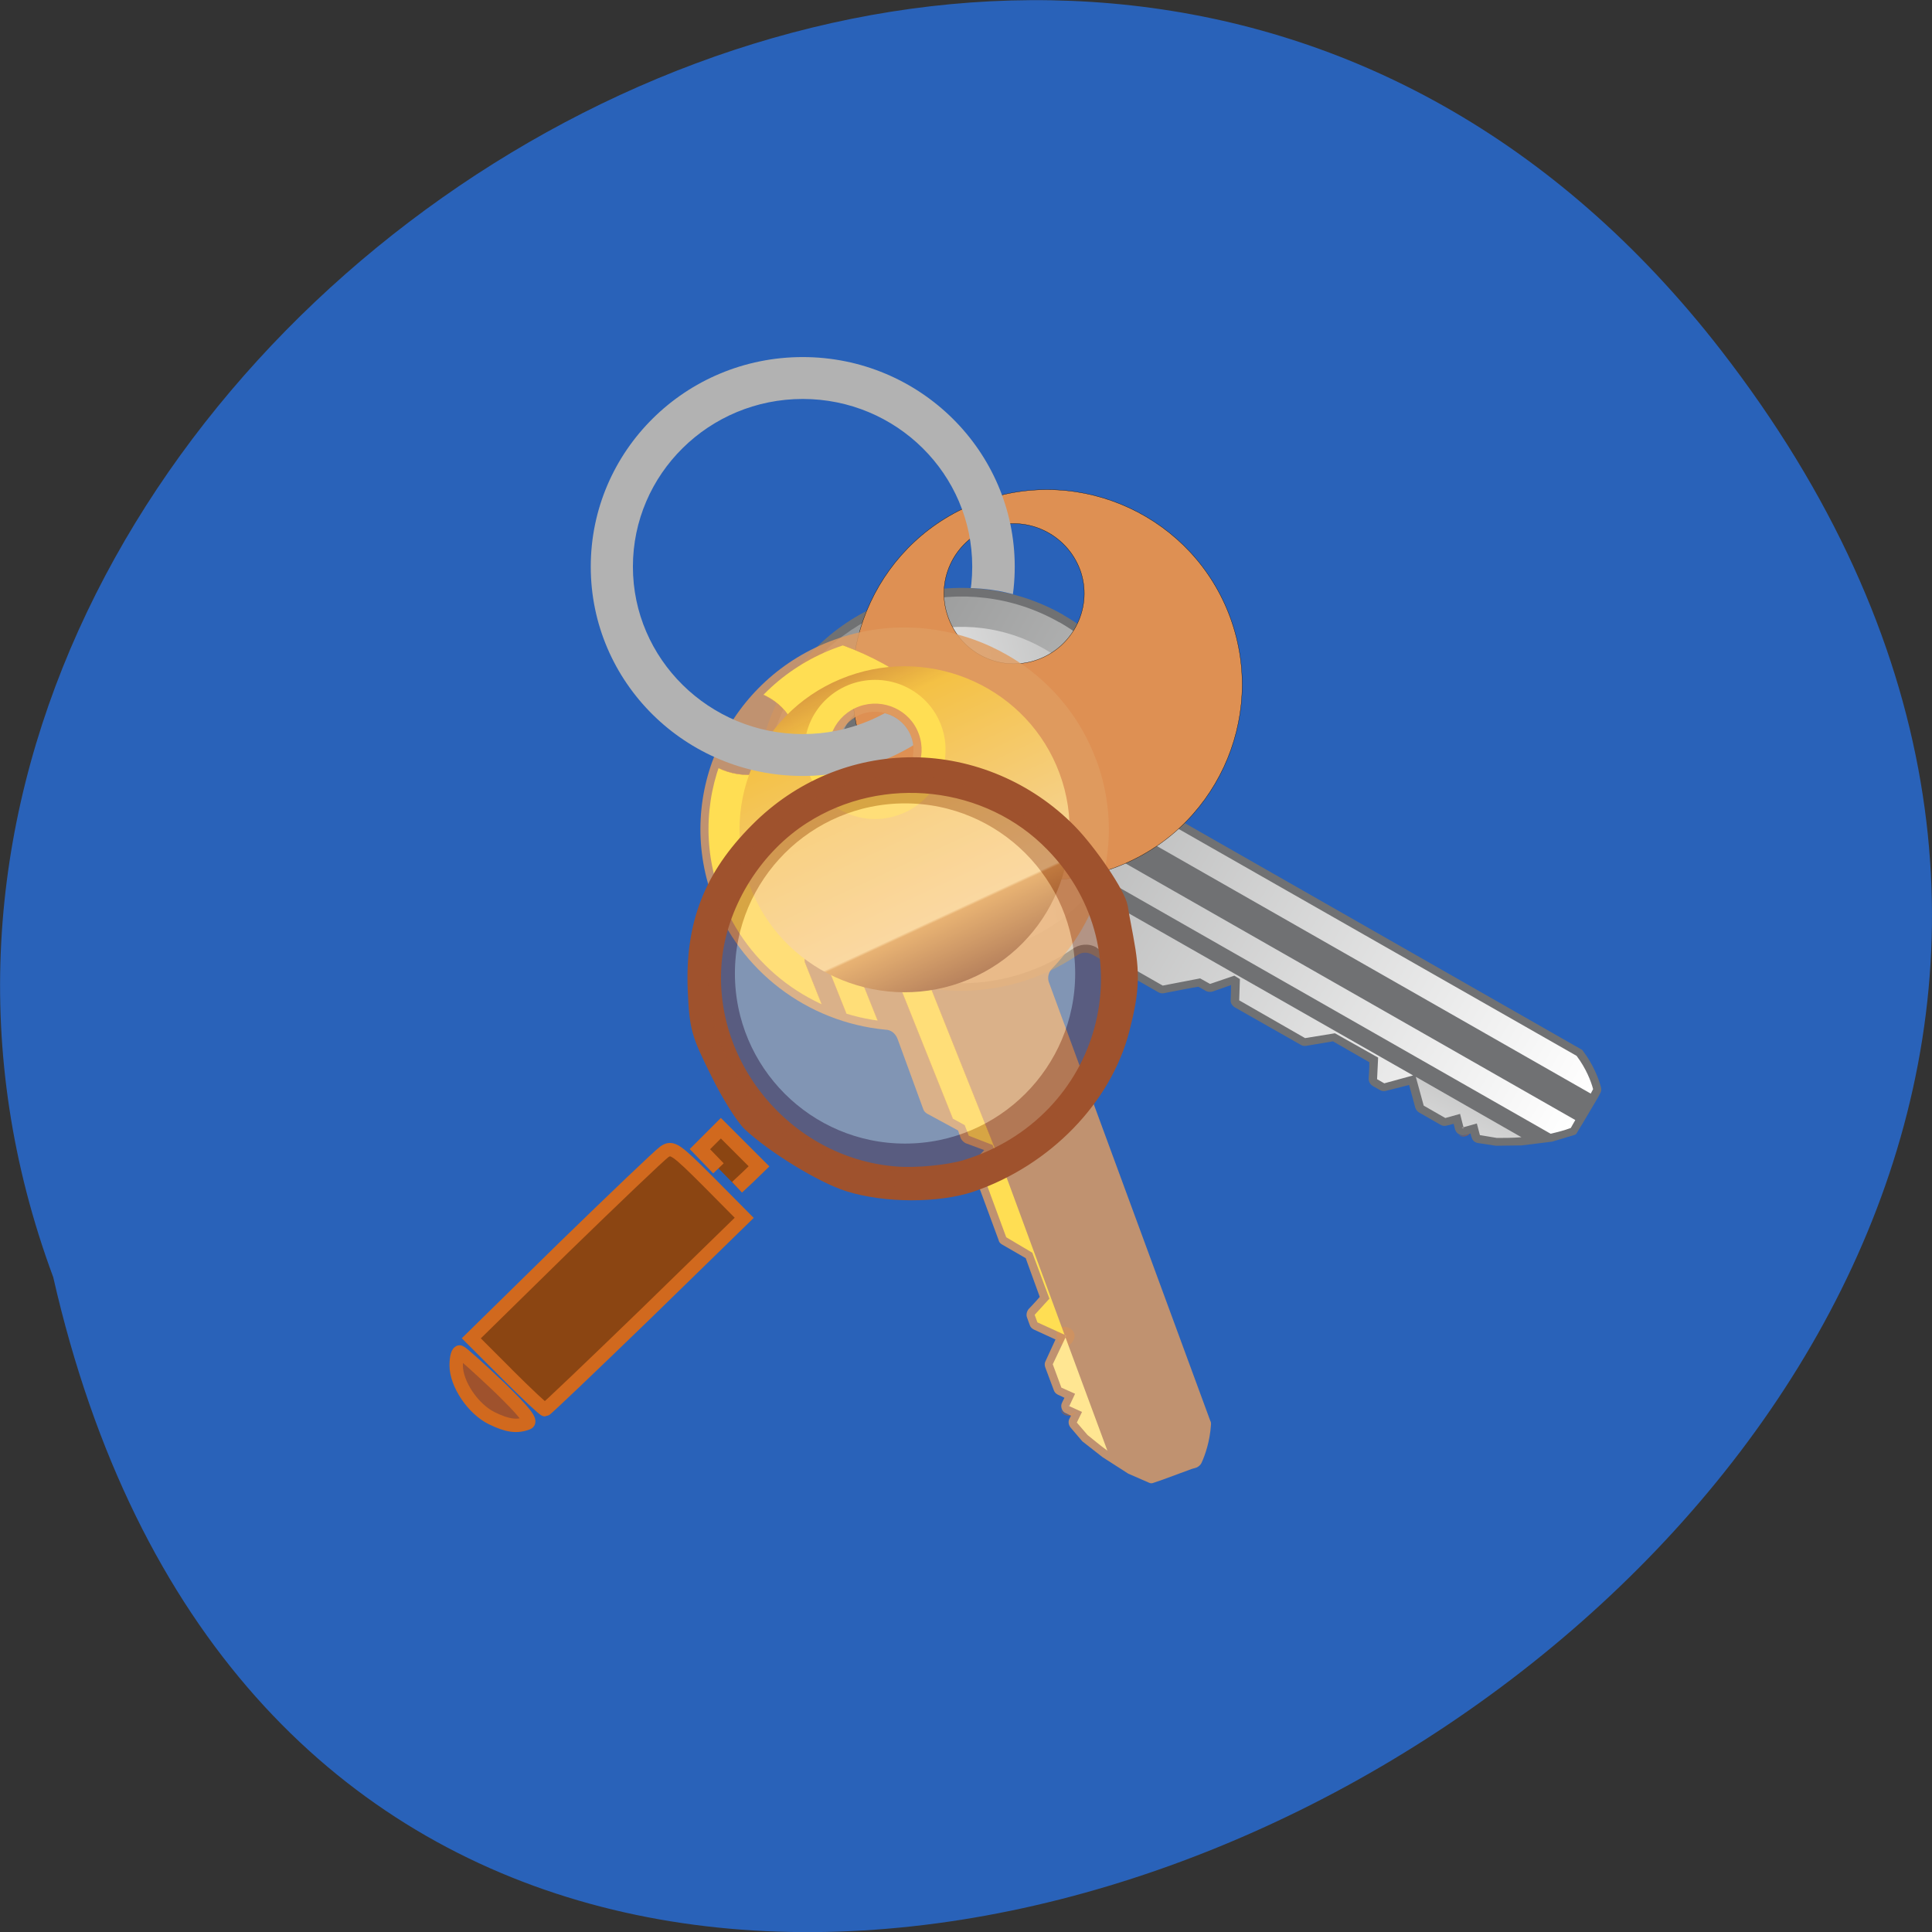 <svg xmlns="http://www.w3.org/2000/svg" xmlns:xlink="http://www.w3.org/1999/xlink" viewBox="0 0 22 22"><rect x="0" y="0" width="22" height="22" fill="#333333" stroke="none"/><defs><g id="O" clip-path="url(#N)"><path d="m 143.8 133.08 c 0 11.328 -9.278 20.52 -20.712 20.52 c -11.434 0 -20.712 -9.192 -20.712 -20.52 c 0 -11.328 9.278 -20.52 20.712 -20.52 c 11.434 0 20.712 9.192 20.712 20.52" transform="matrix(0.101 0 0 0.102 -2.126 -2.489)" fill="#ffdeac" stroke="#9f522d" stroke-width="3.061"/></g><clipPath id="A"><path d="m 9.469 8.715 c 0.102 0.27 0.402 0.41 0.68 0.309 c 0.273 -0.098 0.414 -0.395 0.313 -0.668 c -0.098 -0.27 -0.402 -0.41 -0.676 -0.313 c -0.273 0.098 -0.418 0.398 -0.316 0.672 m 2.926 -0.027 c 0.301 0.816 0.086 1.691 -0.484 2.277 c -0.059 0.063 -0.082 0.152 -0.059 0.238 l 0.004 0.016 c 0 0 0 0.004 0 0.004 c 0 0 0.004 0 0.004 0.004 l 1.836 4.984 c -0.012 0.18 -0.063 0.324 -0.102 0.41 l -0.055 0.02 l -2.145 -5.816 c -0.016 -0.051 -0.234 -0.371 -0.234 -0.371 l -0.156 0.055 c 0 0 0.043 0.387 0.063 0.434 l 2.145 5.82 l -0.102 0.035 c -0.07 -0.023 -0.145 -0.055 -0.219 -0.098 l -2.031 -5.512 c -0.02 -0.051 -0.168 -0.188 -0.168 -0.188 l -0.016 0.004 c 0 0 -0.023 0.203 -0.008 0.25 l 1.453 3.945 l -0.309 -0.141 l -0.031 -0.086 l 0.168 -0.184 l -0.195 -0.523 l -0.297 -0.176 l -0.297 -0.805 l 0.168 -0.18 l -0.027 -0.066 l -0.27 -0.105 l -0.047 -0.121 l -0.379 -0.207 l -0.297 -0.801 c 0 -0.004 0 -0.008 0 -0.008 c -0.035 -0.098 -0.125 -0.16 -0.223 -0.164 c -0.828 -0.078 -1.578 -0.613 -1.883 -1.438 c -0.422 -1.145 0.176 -2.406 1.336 -2.824 c 1.156 -0.414 2.438 0.176 2.855 1.316"/></clipPath><clipPath id="F"><path d="m 11 15 h 2 v 2 h -2"/></clipPath><clipPath id="N"><path d="M 0,0 H22 V22 H0 z"/></clipPath><clipPath id="D"><path d="m 9.211 8.805 c 0.152 0.41 0.613 0.625 1.027 0.473 c 0.418 -0.148 0.633 -0.602 0.48 -1.016 c -0.152 -0.41 -0.609 -0.621 -1.027 -0.473 c -0.418 0.152 -0.633 0.605 -0.48 1.016 m 2.855 0.004 c 0.355 0.961 -0.148 2.027 -1.125 2.379 c -0.973 0.348 -2.051 -0.148 -2.406 -1.109 c -0.355 -0.965 0.148 -2.027 1.121 -2.379 c 0.977 -0.352 2.055 0.145 2.41 1.109"/></clipPath><clipPath id="G"><path d="m 12.387 16.344 l -0.125 -0.145 l 0.059 -0.121 l -0.145 -0.066 l 0.066 -0.141 l -0.156 -0.07 l -0.098 -0.266 l 0.145 -0.305 l 0.477 1.289 c -0.086 -0.063 -0.16 -0.125 -0.223 -0.176"/></clipPath><clipPath id="H"><path d="m 9 7 h 1 v 1 h -1"/></clipPath><clipPath id="K"><path d="m 9.141 4.066 c -1.336 0 -2.414 1.07 -2.414 2.387 c 0 1.316 1.078 2.383 2.414 2.383 c 1.332 0 2.414 -1.066 2.414 -2.383 c 0 -1.316 -1.082 -2.387 -2.414 -2.387 m 0 0.477 c 1.066 0 1.93 0.855 1.93 1.91 c 0 1.051 -0.863 1.906 -1.93 1.906 c -1.066 0 -1.934 -0.855 -1.934 -1.906 c 0 -1.055 0.867 -1.91 1.934 -1.91"/></clipPath><clipPath id="I"><path d="m 4.563 3.711 v 5.797 h 7.926 v -5.797 m -1.504 2.984 c 0.129 0 0.262 0.012 0.391 0.035 c 0.184 0.035 0.359 0.09 0.527 0.164 v 1.691 h -1.504 c 0.027 -0.223 -0.125 -0.426 -0.348 -0.469 c -0.012 0 -0.027 -0.004 -0.039 -0.004 v -1.215 c 0.305 -0.137 0.637 -0.207 0.973 -0.203"/></clipPath><clipPath id="J"><path d="m 6 4 h 6 v 5 h -6"/></clipPath><clipPath id="C"><path d="m 8 7 h 5 v 5 h -5"/></clipPath><clipPath id="0"><path d="m 8 6 h 11 v 7 h -11"/></clipPath><clipPath id="1"><path d="m 9.836 8.961 c 0.25 0.145 0.574 0.063 0.723 -0.188 c 0.145 -0.25 0.059 -0.57 -0.195 -0.715 c -0.254 -0.145 -0.578 -0.059 -0.723 0.191 c -0.145 0.25 -0.059 0.57 0.195 0.711 m 2.227 -1.875 c 0.758 0.434 1.164 1.242 1.109 2.051 c -0.004 0.086 0.035 0.168 0.109 0.219 v 0.004 l 0.012 0.008 c 0 0 0.004 0 0.004 0.004 c 0 0 0.004 0 0.004 0 l 4.652 2.652 c 0.109 0.145 0.164 0.289 0.188 0.379 l -0.027 0.051 l -5.43 -3.098 c -0.047 -0.023 -0.422 -0.133 -0.422 -0.133 l -0.082 0.141 c 0 0 0.281 0.266 0.328 0.293 l 5.43 3.098 l -0.051 0.09 c -0.07 0.027 -0.148 0.047 -0.23 0.066 l -5.148 -2.938 c -0.043 -0.023 -0.25 -0.035 -0.25 -0.035 l -0.008 0.016 c 0 0 0.113 0.168 0.16 0.195 l 3.68 2.098 l -0.328 0.09 l -0.082 -0.047 l 0.012 -0.246 l -0.492 -0.277 l -0.34 0.055 l -0.75 -0.43 l 0.008 -0.242 l -0.063 -0.039 l -0.277 0.094 l -0.113 -0.063 l -0.426 0.082 l -0.746 -0.426 c -0.004 -0.004 -0.004 -0.004 -0.008 -0.008 c -0.09 -0.051 -0.199 -0.039 -0.277 0.02 c -0.688 0.465 -1.609 0.531 -2.375 0.094 c -1.066 -0.609 -1.434 -1.957 -0.816 -3.01 c 0.613 -1.051 1.98 -1.414 3.047 -0.805"/></clipPath><clipPath id="4"><path d="m 9.699 9.195 c 0.383 0.219 0.871 0.09 1.094 -0.289 c 0.223 -0.379 0.09 -0.863 -0.293 -1.082 c -0.383 -0.219 -0.875 -0.09 -1.098 0.289 c -0.219 0.379 -0.09 0.863 0.297 1.082 m 2.188 -1.809 c 0.898 0.512 1.203 1.648 0.688 2.535 c -0.52 0.887 -1.668 1.191 -2.566 0.68 c -0.898 -0.516 -1.207 -1.648 -0.688 -2.535 c 0.52 -0.887 1.668 -1.191 2.566 -0.68"/></clipPath><clipPath id="3"><path d="m 9 7 h 4 v 4 h -4"/></clipPath><clipPath id="9"><path d="m 8 7 h 6 v 10 h -6"/></clipPath><clipPath id="7"><path d="m 17.04 12.957 l -0.188 -0.031 l -0.035 -0.133 l -0.152 0.043 l -0.039 -0.152 l -0.168 0.047 l -0.246 -0.141 l -0.09 -0.328 l 1.203 0.688 c -0.105 0.008 -0.203 0.008 -0.285 0.008"/></clipPath><clipPath id="6"><path d="m 16 12 h 2 v 1 h -2"/></clipPath><filter id="L" filterUnits="objectBoundingBox" x="0" y="0" width="22" height="22"><feColorMatrix type="matrix" in="SourceGraphic" values="0 0 0 0 1 0 0 0 0 1 0 0 0 0 1 0 0 0 1 0"/></filter><linearGradient id="E" gradientUnits="userSpaceOnUse" x1="6258.49" y1="4863.61" x2="7284.95" y2="5415.67" gradientTransform="matrix(-0.004 -0.002 0.002 -0.003 26.23 38.34)"><stop stop-color="#823f23"/><stop offset="0.169" stop-color="#d8954b"/><stop offset="0.175" stop-color="#f6d499"/><stop offset="0.706" stop-color="#f4c145"/><stop offset="1" stop-color="#ac5635" stop-opacity="0.961"/></linearGradient><linearGradient id="B" gradientUnits="userSpaceOnUse" x1="5139.24" y1="5497.2" x2="7412.06" y2="3616.76" gradientTransform="matrix(-48.8 48.8 48.8 48.8 6016.4 4312.83)"><stop stop-color="#ffde53"/><stop offset="1" stop-color="#e7ac70"/></linearGradient><linearGradient id="5" gradientUnits="userSpaceOnUse" x1="0" x2="1" gradientTransform="matrix(5.441 -1.327 -1.343 -5.374 9.399 9.371)" xlink:href="#2"/><linearGradient id="2" gradientUnits="userSpaceOnUse" x1="0" x2="1" gradientTransform="matrix(-8.824 -5.031 -5.094 8.714 17.838 12.923)"><stop stop-color="#fff"/><stop offset="1" stop-color="#949595"/></linearGradient><linearGradient id="8" gradientUnits="userSpaceOnUse" x1="0" x2="1" gradientTransform="matrix(1.501 -3.583 -3.628 -1.483 16.02 14.28)" xlink:href="#2"/><mask id="M"><g filter="url(#L)"><path fill-opacity="0.412" d="M 0,0 H22 V22 H0 z"/></g></mask></defs><path d="m 19.594 3.984 c 10.234 13.195 -15.262 26.895 -18.988 10.559 c -3.82 -10.289 11.398 -20.336 18.988 -10.559" fill="#2962b9"/><g fill="#786164"><path d="m 16.203 12.219 l 0.008 0.02 c 0.008 0.039 -0.004 0.074 -0.035 0.098 c -0.031 0.023 -0.07 0.027 -0.102 0.008 l -0.031 -0.016 c -0.031 -0.02 -0.051 -0.055 -0.047 -0.094 c 0.008 -0.035 0.031 -0.066 0.07 -0.078 l 0.023 -0.004 c 0.047 -0.016 0.102 0.016 0.113 0.066"/><path d="m 16.754 12.824 c 0.012 0.039 -0.004 0.074 -0.031 0.098 c -0.031 0.023 -0.074 0.027 -0.105 0.008 l -0.02 -0.012 c 0.031 0.02 0.082 0.016 0.109 -0.008 c 0.031 -0.023 0.051 -0.063 0.043 -0.098 l 0.004 0.012"/></g><path d="m 16.12 12.262 l -0.027 -0.016 l 0.023 -0.004 l 0.004 0.02" fill="#b2a8a8"/><path d="m 10.715 8.859 c 0.195 -0.332 0.078 -0.762 -0.262 -0.953 c -0.34 -0.195 -0.773 -0.082 -0.969 0.254 c -0.195 0.336 -0.078 0.762 0.262 0.957 c 0.336 0.191 0.773 0.078 0.969 -0.258 m 1.938 1.109 c -0.543 0.93 -1.75 1.246 -2.691 0.711 c -0.941 -0.535 -1.266 -1.73 -0.723 -2.66 c 0.543 -0.93 1.754 -1.25 2.695 -0.711 c 0.941 0.535 1.266 1.73 0.719 2.66" fill="#786164"/><path d="m 9.883 8.883 c 0.207 0.117 0.473 0.047 0.594 -0.156 c 0.121 -0.207 0.047 -0.469 -0.16 -0.59 c -0.207 -0.117 -0.473 -0.047 -0.594 0.16 c -0.121 0.203 -0.051 0.469 0.16 0.586 m 2.227 -1.879 c 0.77 0.441 1.211 1.262 1.156 2.141 c -0.004 0.055 0.023 0.105 0.066 0.137 l 4.668 2.664 c 0.012 0.004 0.02 0.012 0.027 0.023 c 0.117 0.156 0.176 0.309 0.203 0.41 c 0.008 0.023 0.004 0.051 -0.008 0.07 l -0.027 0.051 l -0.176 0.297 l -0.055 0.09 c -0.012 0.023 -0.02 0.035 -0.043 0.039 l -0.246 0.074 l -0.348 0.043 l -0.293 0.004 l -0.203 -0.031 c -0.035 -0.004 -0.066 -0.031 -0.074 -0.066 c 0 0 -0.008 -0.023 -0.012 -0.043 c -0.031 0.008 -0.063 0.016 -0.063 0.016 c -0.023 0.008 -0.051 0.004 -0.07 -0.008 c -0.023 -0.012 -0.035 -0.031 -0.043 -0.055 c 0 0 -0.008 -0.031 -0.016 -0.063 c -0.039 0.012 -0.078 0.02 -0.078 0.02 c -0.023 0.008 -0.051 0.004 -0.07 -0.008 l -0.246 -0.141 c -0.02 -0.012 -0.035 -0.031 -0.043 -0.055 l -0.07 -0.258 l -0.262 0.066 c -0.023 0.008 -0.051 0.004 -0.07 -0.008 l -0.082 -0.047 c -0.027 -0.016 -0.047 -0.047 -0.047 -0.082 c 0 0 0.008 -0.121 0.008 -0.188 c -0.074 -0.043 -0.367 -0.211 -0.414 -0.238 c -0.051 0.008 -0.305 0.051 -0.305 0.051 c -0.023 0.004 -0.043 0 -0.063 -0.012 l -0.75 -0.426 c -0.031 -0.02 -0.051 -0.051 -0.047 -0.082 c 0 0 0.004 -0.098 0.004 -0.172 c -0.074 0.027 -0.211 0.074 -0.211 0.074 c -0.027 0.008 -0.055 0.004 -0.078 -0.008 c 0 0 -0.051 -0.031 -0.082 -0.047 c -0.059 0.008 -0.395 0.074 -0.395 0.074 c -0.02 0.004 -0.043 0 -0.063 -0.012 l -0.746 -0.426 c -0.063 -0.035 -0.129 -0.031 -0.18 0.008 c -0.742 0.5 -1.711 0.535 -2.48 0.098 c -1.109 -0.633 -1.492 -2.039 -0.852 -3.133 c 0.641 -1.098 2.066 -1.477 3.176 -0.844" fill="#707173"/><g clip-path="url(#0)"><g clip-path="url(#1)"><path d="m 9.836 8.961 c 0.25 0.145 0.574 0.063 0.723 -0.188 c 0.145 -0.25 0.059 -0.57 -0.195 -0.715 c -0.254 -0.145 -0.578 -0.059 -0.723 0.191 c -0.145 0.25 -0.059 0.57 0.195 0.711 m 2.227 -1.875 c 0.758 0.434 1.164 1.242 1.109 2.051 c -0.004 0.086 0.035 0.168 0.109 0.219 v 0.004 l 0.012 0.008 c 0 0 0.004 0 0.004 0.004 c 0 0 0.004 0 0.004 0 l 4.652 2.652 c 0.109 0.145 0.164 0.289 0.188 0.379 l -0.027 0.051 l -5.43 -3.098 c -0.047 -0.023 -0.422 -0.133 -0.422 -0.133 l -0.082 0.141 c 0 0 0.281 0.266 0.328 0.293 l 5.43 3.098 l -0.051 0.09 c -0.07 0.027 -0.148 0.047 -0.23 0.066 l -5.148 -2.938 c -0.043 -0.023 -0.25 -0.035 -0.25 -0.035 l -0.008 0.016 c 0 0 0.113 0.168 0.16 0.195 l 3.68 2.098 l -0.328 0.09 l -0.082 -0.047 l 0.012 -0.246 l -0.492 -0.277 l -0.34 0.055 l -0.75 -0.43 l 0.008 -0.242 l -0.063 -0.039 l -0.277 0.094 l -0.113 -0.063 l -0.426 0.082 l -0.746 -0.426 c -0.004 -0.004 -0.004 -0.004 -0.008 -0.008 c -0.09 -0.051 -0.199 -0.039 -0.277 0.02 c -0.688 0.465 -1.609 0.531 -2.375 0.094 c -1.066 -0.609 -1.434 -1.957 -0.816 -3.01 c 0.613 -1.051 1.98 -1.414 3.047 -0.805" fill="url(#2)"/></g></g><g clip-path="url(#3)"><g clip-path="url(#4)"><path d="m 9.699 9.195 c 0.383 0.219 0.871 0.09 1.094 -0.289 c 0.223 -0.379 0.09 -0.863 -0.293 -1.082 c -0.383 -0.219 -0.875 -0.09 -1.098 0.289 c -0.219 0.379 -0.09 0.863 0.297 1.082 m 2.188 -1.809 c 0.898 0.512 1.203 1.648 0.688 2.535 c -0.52 0.887 -1.668 1.191 -2.566 0.68 c -0.898 -0.516 -1.207 -1.648 -0.688 -2.535 c 0.52 -0.887 1.668 -1.191 2.566 -0.68" fill="url(#5)"/></g></g><path d="m 13.293 9.367 l 0.008 0.004 c 0 0 -0.004 0 -0.004 0 c 0 -0.004 -0.004 -0.004 -0.004 -0.004" fill="#949595"/><g clip-path="url(#6)"><g clip-path="url(#7)"><path d="m 17.04 12.957 l -0.188 -0.031 l -0.035 -0.133 l -0.152 0.043 l -0.039 -0.152 l -0.168 0.047 l -0.246 -0.141 l -0.09 -0.328 l 1.203 0.688 c -0.105 0.008 -0.203 0.008 -0.285 0.008" fill="url(#8)"/></g></g><path d="m 16.645 12.84 l 0.016 -0.004 l 0.004 0.016 l -0.02 -0.012" fill="#b2a8a8"/><g fill="#786164"><path d="m 12.23 15.25 l -0.012 0.02 c -0.016 0.035 -0.051 0.055 -0.09 0.055 c -0.035 -0.004 -0.07 -0.027 -0.082 -0.063 l -0.012 -0.031 c -0.012 -0.035 -0.004 -0.074 0.023 -0.098 c 0.027 -0.027 0.07 -0.031 0.105 -0.016 l 0.02 0.008 c 0.047 0.023 0.066 0.078 0.047 0.125"/><path d="m 12.254 16.07 c -0.016 0.031 -0.051 0.055 -0.086 0.051 c -0.039 0 -0.074 -0.023 -0.086 -0.059 l -0.008 -0.023 c 0.012 0.035 0.055 0.063 0.09 0.066 c 0.039 0 0.082 -0.016 0.098 -0.051 l -0.008 0.016"/></g><path d="m 12.133 15.23 l -0.012 -0.031 l 0.023 0.012 l -0.012 0.02" fill="#b2a8a8"/><path d="m 4786.54 4540.08 c 137.88 50.5 209.76 203.48 159.89 340.12 c -51.34 138.13 -203.89 209.42 -341.77 160.41 c -137.88 -50.5 -209.76 -203.48 -158.42 -341.61 c 49.873 -138.13 202.42 -209.42 340.31 -158.92 m 287.5 -791.64 c -382.85 -139.61 -808.23 59.41 -947.58 442.6 c -140.82 384.68 58.674 809.46 441.52 949.07 c 384.31 139.61 809.7 -59.41 949.05 -442.6 c 139.35 -383.19 -58.674 -809.46 -442.99 -949.07" transform="matrix(0.003 0 0 -0.003 -2.54 21.13)" fill="#de9053" stroke="#000"/><path d="m 9.555 8.684 c 0.082 0.223 0.336 0.336 0.559 0.254 c 0.227 -0.078 0.344 -0.328 0.262 -0.551 c -0.082 -0.223 -0.332 -0.336 -0.559 -0.258 c -0.227 0.082 -0.344 0.328 -0.262 0.555 m 2.93 -0.027 c 0.305 0.828 0.109 1.734 -0.504 2.371 c 0 0 -0.004 0.004 -0.004 0.004 c -0.035 0.039 -0.051 0.094 -0.035 0.148 l 1.84 5 c 0.008 0.012 0.008 0.023 0.008 0.039 c -0.012 0.191 -0.066 0.348 -0.109 0.441 c -0.012 0.023 -0.031 0.039 -0.055 0.051 l -0.055 0.016 l -0.328 0.121 l -0.102 0.035 c -0.02 0.008 -0.035 0.012 -0.059 0 l -0.234 -0.102 l -0.293 -0.188 l -0.23 -0.18 l -0.133 -0.156 c -0.023 -0.027 -0.031 -0.066 -0.016 -0.098 c 0 0 0.012 -0.023 0.02 -0.039 c -0.027 -0.012 -0.059 -0.027 -0.059 -0.027 c -0.023 -0.008 -0.039 -0.027 -0.047 -0.051 c -0.008 -0.023 -0.008 -0.047 0.004 -0.07 c 0 0 0.012 -0.027 0.027 -0.055 c -0.039 -0.02 -0.074 -0.035 -0.074 -0.035 c -0.023 -0.012 -0.039 -0.027 -0.047 -0.051 l -0.098 -0.262 c -0.008 -0.023 -0.008 -0.051 0.004 -0.07 l 0.113 -0.246 l -0.246 -0.113 c -0.023 -0.012 -0.039 -0.027 -0.047 -0.051 l -0.031 -0.086 c -0.012 -0.031 -0.004 -0.066 0.016 -0.094 c 0 0 0.086 -0.09 0.129 -0.141 c -0.027 -0.078 -0.145 -0.395 -0.16 -0.441 c -0.047 -0.027 -0.27 -0.156 -0.27 -0.156 c -0.02 -0.012 -0.035 -0.027 -0.039 -0.051 l -0.297 -0.805 c -0.012 -0.031 -0.008 -0.066 0.016 -0.09 c 0 0 0.066 -0.074 0.117 -0.129 c -0.074 -0.027 -0.211 -0.078 -0.211 -0.078 c -0.023 -0.012 -0.043 -0.031 -0.055 -0.055 c 0 0 -0.02 -0.055 -0.031 -0.09 c -0.051 -0.027 -0.352 -0.191 -0.352 -0.191 c -0.02 -0.012 -0.035 -0.027 -0.043 -0.047 l -0.293 -0.801 c -0.023 -0.066 -0.078 -0.109 -0.141 -0.109 c -0.895 -0.086 -1.66 -0.676 -1.965 -1.5 c -0.438 -1.188 0.184 -2.508 1.387 -2.941 c 1.207 -0.434 2.543 0.184 2.98 1.371" fill="#e09c61" fill-opacity="0.827"/><g clip-path="url(#9)"><g clip-path="url(#A)"><path d="m 7181.81 5182.08 c -53.45 -52.682 -139.2 -53.18 -192.78 1.045 c -53.1 52.876 -53.2 138.4 0.674 192.01 c 52.53 53.11 139.2 53.18 192.3 0.304 c 53.1 -52.876 53.683 -139.75 -0.193 -193.36 m -680.34 325.12 c -160.28 -160.32 -206.6 -390.65 -138.01 -591.34 c 6.793 -21.16 2.359 -44.963 -12.592 -62.734 l -2.635 -3.27 c 0 0 -0.431 -0.924 -0.431 -0.924 c 0 0 -0.912 0.425 -1.343 -0.498 l -978.48 -978.83 c -17.08 -43.772 -21.16 -83.48 -21.51 -108.06 l 10.619 -10.575 l 1142.32 1141.99 c 9.25 10.308 95.67 62.24 95.67 62.24 l 30.464 -29.951 c 0 0 -52.683 -86.78 -62.41 -95.74 l -1142.75 -1142.91 l 19.844 -19.376 c 19.01 -2.115 39.788 -2.808 61.862 -0.729 l 1082.26 1082.27 c 10.162 9.882 59.909 26.05 59.909 26.05 l 3.219 -2.626 c 0 0 -16.926 -50.591 -25.745 -59.975 l -774.49 -774.79 l 87.58 -0.353 l 16.776 16.92 l -18.985 61.713 l 103.34 102.52 l 88.72 9.238 l 158.08 157.97 l -19.416 60.789 l 13.71 12.727 l 74.58 -4.412 l 24.302 23.533 l 111.33 7.694 l 157.65 157.05 c 0.431 0.924 0.862 1.848 0.862 1.848 c 18.981 19.266 46.857 24.26 70.1 14.55 c 202.04 -71.72 436.23 -26.839 598.28 134.9 c 224.75 224.73 224.3 588.21 -0.574 813.42 c -224.4 223.85 -588.7 223.9 -812.11 -0.328" transform="matrix(-0.004 -0.002 0.002 -0.003 26.23 38.34)" fill="url(#B)" stroke="#d5925b" stroke-width="0.996"/></g></g><g clip-path="url(#C)"><g clip-path="url(#D)"><path d="m 9.211 8.805 c 0.152 0.41 0.613 0.625 1.027 0.473 c 0.125 -0.043 0.234 -0.117 0.316 -0.207 c 0.199 -0.211 0.27 -0.52 0.164 -0.809 c -0.152 -0.41 -0.609 -0.621 -1.027 -0.473 c -0.418 0.152 -0.633 0.605 -0.48 1.016 m 2.855 0.004 c 0.355 0.961 -0.148 2.027 -1.125 2.379 c -0.973 0.348 -2.051 -0.148 -2.406 -1.109 c -0.355 -0.965 0.148 -2.027 1.121 -2.379 c 0.977 -0.352 2.055 0.145 2.41 1.109" fill="url(#E)"/></g></g><path d="m 11.855 11.219 l 0.004 0.008 c 0 -0.004 -0.004 -0.004 -0.004 -0.004 c 0 0 0 -0.004 0 -0.004" fill="#949595"/><g clip-path="url(#F)"><g clip-path="url(#G)"><path d="m 12.387 16.344 l -0.125 -0.145 l 0.059 -0.121 l -0.145 -0.066 l 0.066 -0.141 l -0.156 -0.07 l -0.098 -0.266 l 0.145 -0.305 l 0.477 1.289 c -0.086 -0.063 -0.16 -0.125 -0.223 -0.176" fill="#ffe692"/></g></g><path d="m 12.164 16 l 0.012 0.008 l -0.004 0.016 l -0.008 -0.023" fill="#b2a8a8"/><g clip-path="url(#H)"><g clip-path="url(#I)"><path d="m 9.906 7.75 c -0.004 0.004 -0.004 0.004 -0.008 0.008 c 0.004 -0.004 0.004 -0.004 0.008 -0.008" fill="#60c231"/></g></g><g clip-path="url(#J)"><g clip-path="url(#I)"><g clip-path="url(#K)"><path d="m 9.141 4.066 c -1.336 0 -2.414 1.07 -2.414 2.387 c 0 1.316 1.078 2.383 2.414 2.383 c 1.332 0 2.414 -1.066 2.414 -2.383 c 0 -1.316 -1.082 -2.387 -2.414 -2.387 m 0 0.477 c 1.066 0 1.93 0.855 1.93 1.91 c 0 1.051 -0.863 1.906 -1.93 1.906 c -1.066 0 -1.934 -0.855 -1.934 -1.906 c 0 -1.055 0.867 -1.91 1.934 -1.91" fill="#b2b2b2"/></g></g></g><g transform="matrix(0.086 0 0 0.086 6.402 2.925)"><g stroke-width="1.774"><g stroke="#d1691e"><path d="m -7.312 147.92 l -4.727 -4.727 l 12.182 -11.955 c 6.727 -6.545 12.727 -12.273 13.364 -12.727 c 1.045 -0.727 1.5 -0.409 5.864 3.955 l 4.727 4.773 l -13.05 12.727 c -7.182 6.955 -13.182 12.682 -13.318 12.682 c -0.182 0 -2.455 -2.136 -5.05 -4.727" fill="#8b4512"/><path d="m -9.312 153.78 c -2.5 -1.227 -4.727 -4.545 -4.727 -7 c 0 -1.091 0.227 -1.864 0.5 -1.773 c 0.273 0.091 2.591 2.182 5.182 4.636 c 3.318 3.227 4.364 4.545 3.773 4.773 c -1.409 0.545 -2.682 0.364 -4.727 -0.636" fill="#9f522d"/></g><path d="m 37.87 122.87 c -3.545 -1.136 -9.864 -5 -13.09 -8 c -0.909 -0.864 -2.864 -3.955 -4.318 -6.955 c -2.5 -5.05 -2.727 -5.773 -2.955 -10.818 c -0.364 -8.727 2.136 -15.14 8.273 -21.273 c 5.591 -5.636 12.955 -8.682 20.682 -8.682 c 7.682 0.045 15.227 3.227 20.727 8.818 c 2.727 2.773 6.545 8.409 6.818 10.136 c 0.045 0.318 0.364 2.136 0.727 4 c 0.909 4.864 0.818 7.05 -0.5 12.227 c -2.364 9.136 -10.136 17.18 -20 20.591 c -4.455 1.5 -11.455 1.5 -16.364 -0.045 m 15.5 -2.409 c 18.909 -5.773 25.14 -28.545 11.545 -42.545 c -8.5 -8.818 -22.591 -10.364 -32.955 -3.727 c -6.273 4 -10.727 11.09 -11.636 18.273 c -1.773 14.273 9.273 27.682 23.773 28.864 c 2.864 0.227 6.909 -0.182 9.273 -0.864" fill="#9f522d" stroke="#9f522d"/></g><path d="m 20.688 120.69 l -2.455 -2.545 l 2.773 -2.773 l 5.05 5.05 l -1.455 1.409 l -1.455 1.364" fill="#8b4512" stroke="#d1691e" stroke-width="1.925"/></g><use xlink:href="#O" mask="url(#M)"/></svg>